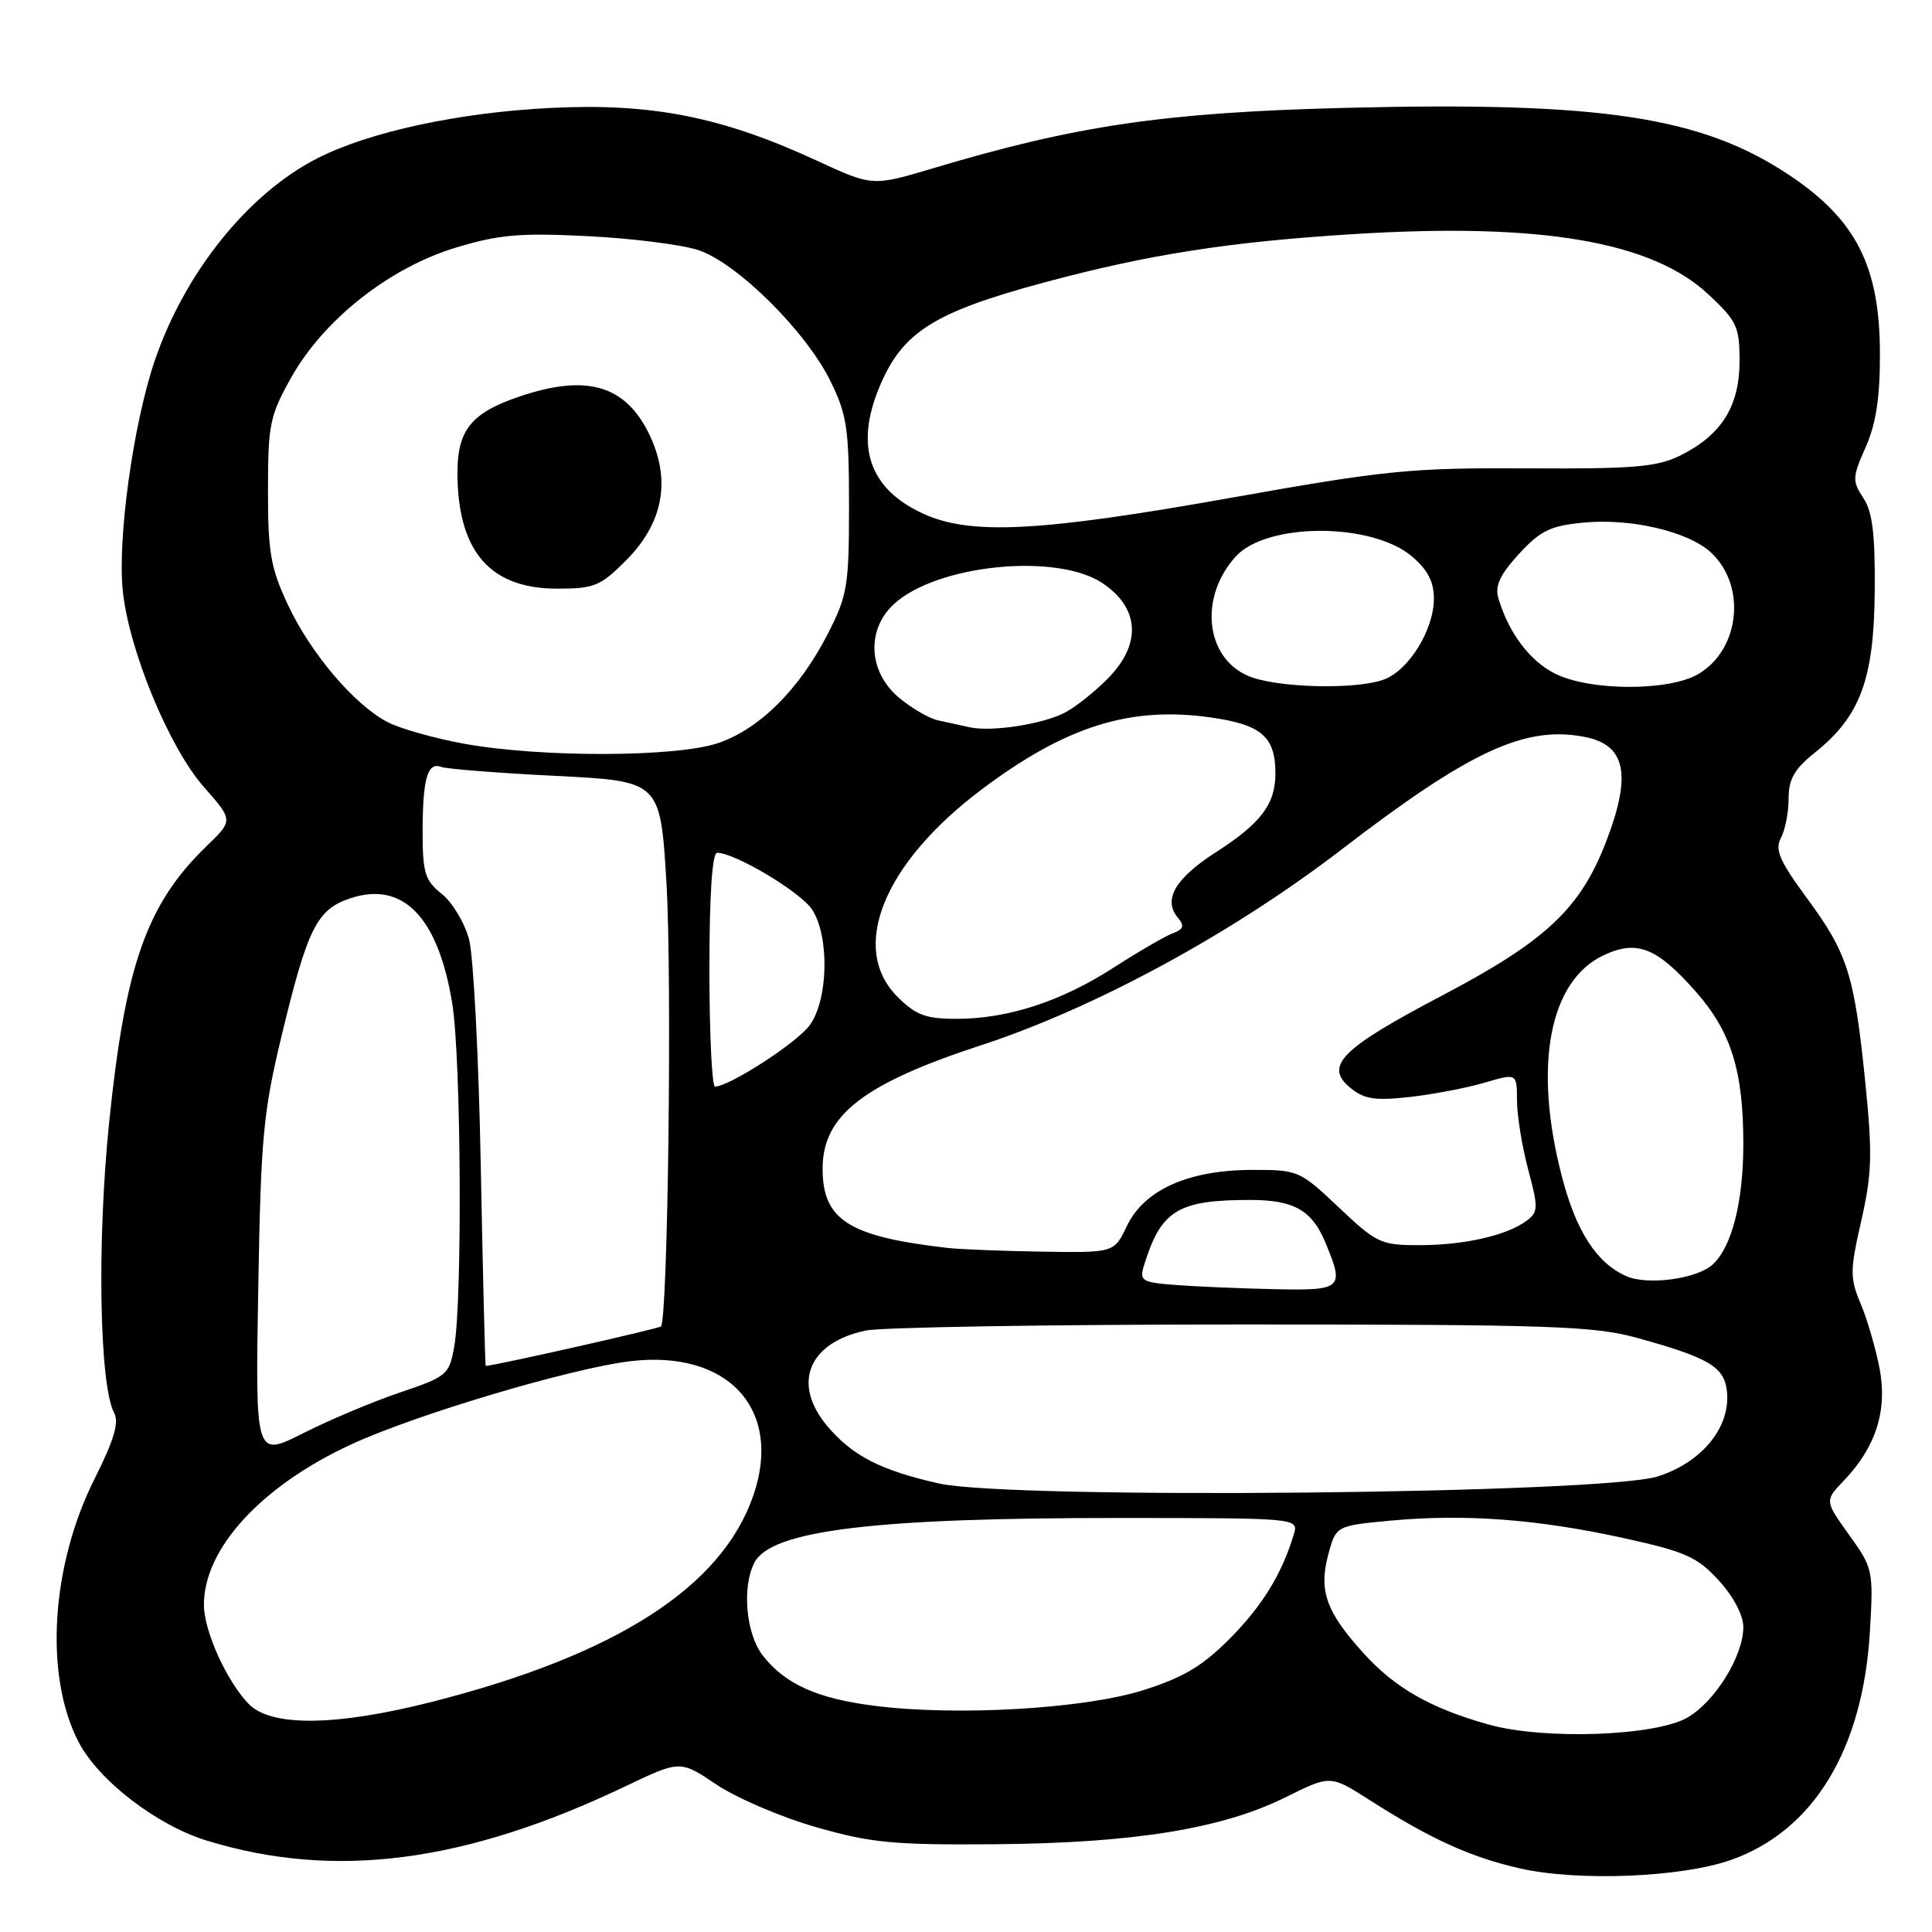 <?xml version="1.0" encoding="UTF-8" standalone="no"?>
<!DOCTYPE svg PUBLIC "-//W3C//DTD SVG 1.1//EN" "http://www.w3.org/Graphics/SVG/1.1/DTD/svg11.dtd" >
<svg xmlns="http://www.w3.org/2000/svg" xmlns:xlink="http://www.w3.org/1999/xlink" version="1.1" viewBox="0 0 256 256">
 <g >
 <path fill="currentColor"
d=" M 229.37 246.45 C 240.30 242.59 246.85 231.82 247.77 216.19 C 248.25 208.08 248.18 207.78 245.01 203.37 C 241.77 198.85 241.77 198.85 244.33 196.18 C 248.57 191.75 250.12 186.88 249.05 181.31 C 248.54 178.67 247.42 174.81 246.55 172.75 C 245.11 169.33 245.12 168.38 246.63 161.75 C 248.04 155.54 248.12 152.92 247.17 143.50 C 245.72 129.16 244.83 126.35 239.45 119.04 C 235.79 114.07 235.15 112.59 235.98 111.04 C 236.54 109.99 237.00 107.64 237.00 105.82 C 237.00 103.22 237.77 101.89 240.50 99.71 C 246.48 94.93 248.31 90.01 248.41 78.45 C 248.48 70.80 248.12 67.82 246.90 65.98 C 245.42 63.75 245.44 63.25 247.21 59.25 C 248.59 56.14 249.12 52.66 249.10 46.80 C 249.08 35.32 245.95 29.14 237.19 23.27 C 225.50 15.44 212.24 13.43 178.00 14.30 C 154.24 14.91 142.57 16.63 123.56 22.32 C 115.61 24.69 115.61 24.69 108.22 21.28 C 95.67 15.48 86.38 13.64 73.00 14.30 C 60.83 14.90 48.91 17.47 42.04 20.98 C 32.85 25.67 24.43 36.17 20.47 47.89 C 17.65 56.25 15.55 71.38 16.27 78.28 C 17.07 86.12 22.41 99.05 26.99 104.25 C 30.91 108.70 30.91 108.70 27.39 112.10 C 19.43 119.79 16.59 127.86 14.45 148.84 C 12.84 164.69 13.17 183.53 15.13 187.23 C 15.80 188.49 15.10 190.84 12.56 195.89 C 6.75 207.43 5.84 222.00 10.40 230.80 C 13.04 235.91 20.74 241.84 27.40 243.89 C 44.33 249.09 61.64 246.84 82.94 236.66 C 90.13 233.23 90.13 233.23 94.96 236.48 C 97.62 238.26 103.55 240.80 108.15 242.11 C 115.47 244.21 118.41 244.48 132.00 244.37 C 150.26 244.21 161.93 242.32 170.34 238.15 C 176.28 235.20 176.28 235.20 181.39 238.46 C 189.56 243.68 194.85 246.09 201.39 247.57 C 209.06 249.32 222.80 248.77 229.37 246.45 Z  M 197.25 228.51 C 189.54 226.35 184.83 223.66 180.64 219.02 C 175.71 213.57 174.72 210.77 176.00 205.99 C 177.03 202.17 177.03 202.17 184.27 201.49 C 194.05 200.58 203.63 201.29 214.99 203.77 C 223.33 205.60 224.87 206.28 227.74 209.41 C 229.69 211.54 231.00 214.03 231.00 215.60 C 231.00 219.39 227.32 225.38 223.66 227.55 C 219.45 230.04 204.65 230.58 197.25 228.51 Z  M 32.92 225.75 C 30.03 222.74 27.05 216.15 27.02 212.72 C 26.96 205.24 34.59 196.91 46.56 191.38 C 55.12 187.42 75.76 181.28 83.58 180.36 C 96.48 178.85 103.72 186.74 99.84 198.10 C 95.69 210.27 81.71 219.27 57.26 225.50 C 44.48 228.75 35.88 228.84 32.92 225.75 Z  M 115.89 226.03 C 108.29 225.07 104.06 223.17 101.09 219.39 C 98.83 216.52 98.28 210.22 99.99 207.01 C 102.26 202.78 115.86 201.12 148.29 201.14 C 172.09 201.15 172.09 201.15 171.43 203.33 C 169.85 208.58 167.24 212.82 162.91 217.17 C 159.28 220.81 156.74 222.31 151.38 223.99 C 143.54 226.44 126.71 227.41 115.89 226.03 Z  M 124.37 196.56 C 116.65 194.81 112.94 192.90 109.62 188.96 C 104.91 183.36 107.09 177.92 114.69 176.31 C 116.79 175.86 139.20 175.50 164.50 175.50 C 205.41 175.50 211.21 175.70 216.90 177.27 C 226.40 179.89 228.45 181.10 228.82 184.28 C 229.37 189.04 225.59 193.73 219.68 195.63 C 212.44 197.95 133.92 198.72 124.37 196.56 Z  M 34.22 170.81 C 34.56 150.68 34.87 147.38 37.35 137.10 C 40.77 122.93 42.00 120.48 46.45 119.02 C 53.42 116.71 58.08 121.55 59.93 133.00 C 61.10 140.20 61.28 172.28 60.19 178.41 C 59.52 182.17 59.25 182.40 53.00 184.51 C 49.42 185.72 43.65 188.15 40.17 189.91 C 33.83 193.11 33.83 193.11 34.22 170.81 Z  M 63.71 154.75 C 63.44 140.31 62.74 126.70 62.16 124.50 C 61.58 122.30 59.95 119.58 58.55 118.46 C 56.32 116.68 56.00 115.67 56.00 110.29 C 56.00 103.20 56.64 100.93 58.46 101.62 C 59.17 101.89 65.99 102.43 73.62 102.81 C 87.50 103.50 87.50 103.50 88.31 117.00 C 89.06 129.68 88.50 174.83 87.58 175.76 C 87.27 176.06 65.60 180.95 64.36 180.99 C 64.28 181.00 63.99 169.19 63.71 154.75 Z  M 155.70 170.26 C 151.29 169.92 150.96 169.71 151.58 167.69 C 153.84 160.36 156.05 159.00 165.69 159.00 C 171.41 159.00 173.83 160.36 175.58 164.55 C 178.19 170.78 177.92 171.02 168.75 170.82 C 164.21 170.72 158.34 170.47 155.70 170.26 Z  M 215.50 169.10 C 211.56 167.36 208.84 163.17 206.95 155.86 C 203.15 141.24 205.27 130.00 212.46 126.59 C 216.88 124.49 219.54 125.53 224.72 131.42 C 229.39 136.72 231.00 141.90 231.00 151.58 C 231.00 159.27 229.47 165.26 226.92 167.57 C 224.83 169.47 218.32 170.34 215.50 169.10 Z  M 125.50 165.35 C 112.45 163.85 109.00 161.65 109.00 154.85 C 109.00 147.79 114.38 143.61 130.00 138.50 C 145.11 133.55 163.23 123.72 177.73 112.59 C 194.82 99.46 202.14 96.08 210.04 97.66 C 215.42 98.73 216.22 102.65 212.85 111.44 C 209.43 120.38 204.87 124.67 191.08 131.92 C 177.64 138.98 175.38 141.27 178.97 144.18 C 180.80 145.66 182.25 145.87 186.86 145.35 C 189.96 145.00 194.41 144.14 196.75 143.45 C 201.00 142.20 201.00 142.20 201.01 145.85 C 201.02 147.86 201.69 151.97 202.50 155.00 C 203.85 160.04 203.83 160.61 202.28 161.76 C 199.67 163.70 194.04 164.99 188.10 164.99 C 182.98 165.00 182.41 164.73 177.41 160.00 C 172.20 155.08 172.02 155.00 165.81 155.02 C 157.43 155.05 151.60 157.68 149.32 162.45 C 147.63 166.00 147.63 166.00 138.06 165.85 C 132.80 165.77 127.15 165.54 125.50 165.35 Z  M 94.00 128.50 C 94.00 118.50 94.37 113.00 95.03 113.00 C 97.39 113.00 106.08 118.20 107.60 120.51 C 109.93 124.07 109.76 132.50 107.28 135.86 C 105.56 138.20 96.73 143.91 94.75 143.98 C 94.34 143.99 94.00 137.03 94.00 128.50 Z  M 118.92 132.08 C 112.49 125.64 117.06 114.39 130.07 104.61 C 141.20 96.24 149.74 93.55 160.39 95.06 C 167.14 96.01 169.00 97.61 169.00 102.47 C 169.00 106.56 167.08 109.10 161.07 112.95 C 155.76 116.37 154.09 119.20 156.03 121.54 C 156.99 122.69 156.86 123.12 155.36 123.68 C 154.34 124.07 150.83 126.11 147.57 128.21 C 140.61 132.70 133.55 135.00 126.74 135.00 C 122.66 135.00 121.36 134.51 118.92 132.08 Z  M 61.45 98.54 C 57.57 97.83 53.04 96.55 51.37 95.69 C 46.98 93.42 41.16 86.58 38.14 80.12 C 35.87 75.28 35.50 73.18 35.51 65.00 C 35.51 56.24 35.75 55.07 38.60 50.00 C 42.91 42.34 51.58 35.50 60.34 32.83 C 66.10 31.08 68.86 30.84 77.84 31.29 C 83.70 31.58 90.30 32.41 92.50 33.13 C 97.62 34.80 106.80 43.89 110.04 50.50 C 112.22 54.93 112.50 56.81 112.50 67.00 C 112.50 77.64 112.29 78.91 109.68 84.00 C 105.92 91.34 100.65 96.59 95.16 98.46 C 89.60 100.35 71.67 100.40 61.45 98.54 Z  M 82.96 74.25 C 87.91 69.28 88.95 63.58 86.02 57.53 C 82.86 51.01 77.70 49.52 68.78 52.56 C 62.22 54.80 60.47 57.12 60.62 63.41 C 60.86 73.29 65.12 78.00 73.84 78.00 C 78.75 78.00 79.57 77.66 82.96 74.25 Z  M 128.50 96.37 C 127.40 96.12 125.52 95.71 124.33 95.46 C 123.13 95.21 120.77 93.84 119.08 92.41 C 115.09 89.05 114.77 83.50 118.38 80.11 C 124.01 74.82 140.01 73.19 146.10 77.28 C 151.00 80.57 151.28 85.31 146.86 89.84 C 145.08 91.66 142.47 93.73 141.06 94.45 C 138.07 95.98 131.37 97.00 128.50 96.37 Z  M 165.36 89.55 C 159.69 87.09 158.87 79.12 163.73 73.75 C 167.83 69.22 181.71 69.20 187.07 73.71 C 189.17 75.48 190.00 77.07 190.00 79.34 C 189.99 83.43 186.70 88.78 183.43 90.02 C 179.74 91.43 169.03 91.15 165.36 89.55 Z  M 206.03 89.25 C 202.69 87.56 199.92 83.88 198.55 79.29 C 198.06 77.63 198.73 76.18 201.26 73.41 C 204.10 70.32 205.43 69.67 209.79 69.25 C 216.11 68.64 223.74 70.43 226.73 73.23 C 231.44 77.62 230.55 86.06 225.05 89.31 C 221.16 91.61 210.65 91.58 206.03 89.25 Z  M 122.38 68.09 C 115.19 64.82 113.23 59.17 116.54 51.25 C 119.56 44.02 123.69 41.39 138.25 37.46 C 152.19 33.70 162.91 32.03 179.69 31.00 C 204.23 29.50 218.87 32.01 226.35 38.99 C 230.15 42.53 230.50 43.28 230.50 47.85 C 230.50 53.82 228.11 57.63 222.70 60.33 C 219.55 61.89 216.61 62.14 202.26 62.06 C 186.88 61.98 183.65 62.30 163.00 65.98 C 137.83 70.46 128.66 70.94 122.38 68.09 Z "/>
</g>
</svg>